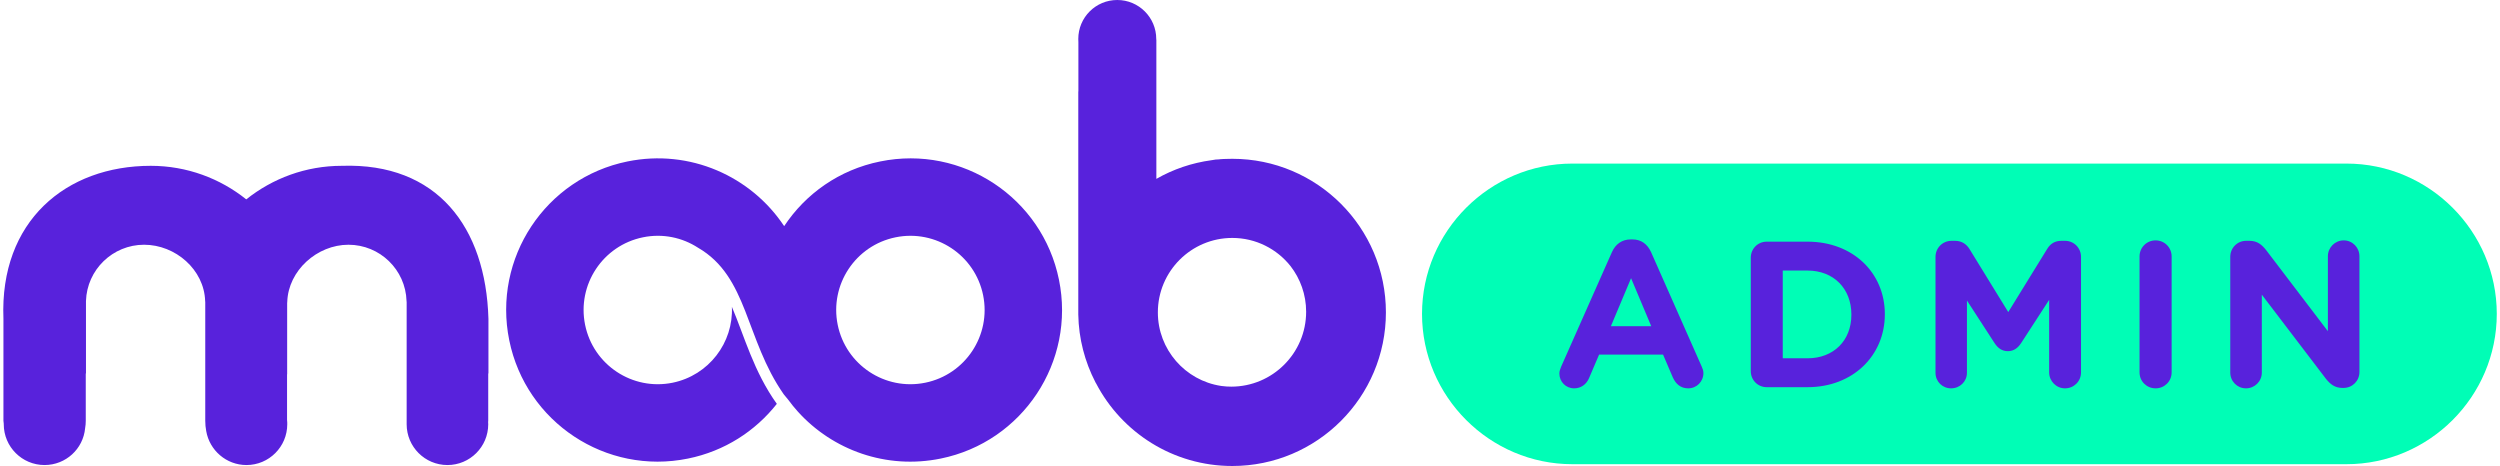 <?xml version="1.0" encoding="UTF-8"?>
<!DOCTYPE svg PUBLIC "-//W3C//DTD SVG 1.1//EN" "http://www.w3.org/Graphics/SVG/1.1/DTD/svg11.dtd">
<!-- Creator: CorelDRAW 2018 (64 Bit) -->
<svg xmlns="http://www.w3.org/2000/svg" xml:space="preserve" width="397px" height="74px" version="1.1" style="shape-rendering:geometricPrecision; text-rendering:geometricPrecision; image-rendering:optimizeQuality; fill-rule:evenodd; clip-rule:evenodd"
viewBox="0 0 234750 43870"
 xmlns:xlink="http://www.w3.org/1999/xlink">
 <defs>
  <style type="text/css">
   <![CDATA[
    .fil1 {fill:#00FEB6}
    .fil0 {fill:#5822DC}
    .fil2 {fill:#5822DC;fill-rule:nonzero}
   ]]>
  </style>
 </defs>
 <g id="Camada_x0020_1">
  <g id="_1903521108016">
   <path class="fil0" d="M31880 15610c8960,-300 13550,5750 13800,14400l0 5150 -20 0 0 4450 -10 130c10,60 10,130 10,200 0,2120 -1720,3840 -3840,3840 -2120,0 -3840,-1720 -3840,-3840 0,-40 0,-80 0,-130 0,-60 0,-130 0,-200l0 -4450 0 0 0 -6710 -10 -110c-90,-2950 -2510,-5300 -5470,-5300 -2950,0 -5670,2430 -5760,5380l-10 110 0 6710 -10 0 0 4300c20,140 20,270 20,400 0,2120 -1720,3840 -3840,3840 -1900,0 -3480,-1390 -3790,-3200 -60,-310 -90,-640 -90,-970l0 -4450 0 0 0 -6710 -10 -110c-90,-2950 -2790,-5300 -5750,-5300 -2950,0 -5380,2350 -5470,5300l0 110 0 6710 -20 0 0 4450c0,240 -20,470 -60,700 -180,1950 -1820,3470 -3820,3470 -2120,0 -3840,-1720 -3840,-3840l0 -50c-10,-90 -20,-190 -30,-280l0 -4450 0 0 0 -5150c-370,-9200 5890,-14400 13870,-14400 3400,0 6530,1190 8990,3160 2470,-1970 5590,-3160 9000,-3160z"/>
   <path class="fil0" d="M113770 15080c240,-50 490,-80 740,-80l30 -10 0 0c200,-10 410,-30 610,-30l20 0 20 0 10 0 20 0c160,-10 320,-10 490,-10 7980,0 14460,6470 14460,14460 0,7980 -6480,14460 -14460,14460 -5570,0 -10410,-3150 -12820,-7770l-50 -80 -30 -60c-980,-1910 -1560,-4060 -1600,-6350l0 0 0 -260 0 -20740 10 0 0 -4450c0,-70 0,-130 0,-190 -10,-100 -10,-200 -10,-300 0,-2030 1640,-3670 3670,-3670 2020,0 3670,1640 3670,3670l0 60 10 0 0 13110c1570,-900 3340,-1510 5210,-1760zm870 21250l80 10c290,40 590,60 890,60 3890,0 7050,-3160 7050,-7050 0,-1620 -550,-3110 -1470,-4300 -1280,-1610 -3260,-2650 -5480,-2650 -3870,0 -7010,3140 -7010,7010 0,3500 2580,6410 5940,6920z"/>
   <path class="fil0" d="M58770 15200c5870,-1200 11630,1390 14750,6090 2010,-3040 5180,-5310 9040,-6090 7720,-1580 15260,3410 16830,11130 1580,7730 -3410,15270 -11130,16840 -5130,1050 -10180,-800 -13450,-4420l0 0 0 0c-320,-360 -630,-730 -910,-1120l-420 -510 0 0c-3640,-5210 -3330,-11060 -8070,-13800 -1480,-960 -3320,-1360 -5180,-980 -3780,770 -6220,4460 -5450,8240 770,3780 4460,6220 8240,5450 3410,-700 5730,-3770 5580,-7140 1170,2740 2050,6090 4230,9130 -2020,2560 -4910,4450 -8360,5150 -7720,1580 -15260,-3410 -16830,-11130 -1580,-7730 3410,-15270 11130,-16840zm25240 7140c3780,-770 7470,1670 8240,5450 770,3780 -1670,7470 -5450,8240 -3780,770 -7470,-1670 -8240,-5450 -770,-3780 1670,-7470 5450,-8240z"/>
   <path class="fil1" d="M147720 15400l72880 0c7780,0 14150,6370 14150,14150l0 0c0,7780 -6370,14150 -14150,14150l-72880 0c-7780,0 -14150,-6370 -14150,-14150l0 0c0,-7780 6370,-14150 14150,-14150z"/>
   <path class="fil2" d="M146500 35160c0,780 610,1400 1390,1400 620,0 1130,-350 1390,-930l960 -2250 6020 0 920 2150c280,620 740,1030 1450,1030 800,0 1430,-640 1430,-1440 0,-200 -60,-390 -160,-610l-4770 -10780c-340,-740 -920,-1190 -1740,-1190l-180 0c-820,0 -1430,450 -1760,1190l-4780 10780c-90,220 -170,430 -170,650zm4850 -4450l1900 -4520 1900 4520 -3800 0zm13170 4230c0,840 660,1510 1500,1510l3840 0c4300,0 7280,-3000 7280,-6850l0 -40c0,-3850 -2980,-6810 -7280,-6810l-3840 0c-840,0 -1500,670 -1500,1510l0 10680zm3010 -1210l0 -8260 2330 0c2460,0 4130,1700 4130,4130l0 40c0,2420 -1670,4090 -4130,4090l-2330 0zm14380 1370c0,820 650,1460 1470,1460 820,0 1490,-640 1490,-1460l0 -6810 2600 4010c310,470 700,760 1250,760 550,0 940,-290 1250,-760l2640 -4070 0 6830c0,820 670,1500 1490,1500 840,0 1510,-660 1510,-1500l0 -10880c0,-840 -670,-1510 -1510,-1510l-330 0c-610,0 -1040,260 -1350,770l-3660 5940 -3640 -5920c-270,-450 -720,-790 -1370,-790l-330 0c-840,0 -1510,670 -1510,1510l0 10920zm19210 -40c0,840 670,1500 1510,1500 840,0 1510,-660 1510,-1500l0 -10920c0,-840 -670,-1510 -1510,-1510 -840,0 -1510,670 -1510,1510l0 10920zm8540 20c0,820 660,1480 1480,1480 820,0 1490,-660 1490,-1480l0 -7340 6020 7900c420,530 850,880 1570,880l100 0c840,0 1500,-660 1500,-1500l0 -10900c0,-820 -660,-1490 -1480,-1490 -820,0 -1490,670 -1490,1490l0 7060 -5810 -7630c-410,-520 -840,-880 -1570,-880l-310 0c-840,0 -1500,670 -1500,1510l0 10900z"/>
  </g>
 </g>
</svg>

